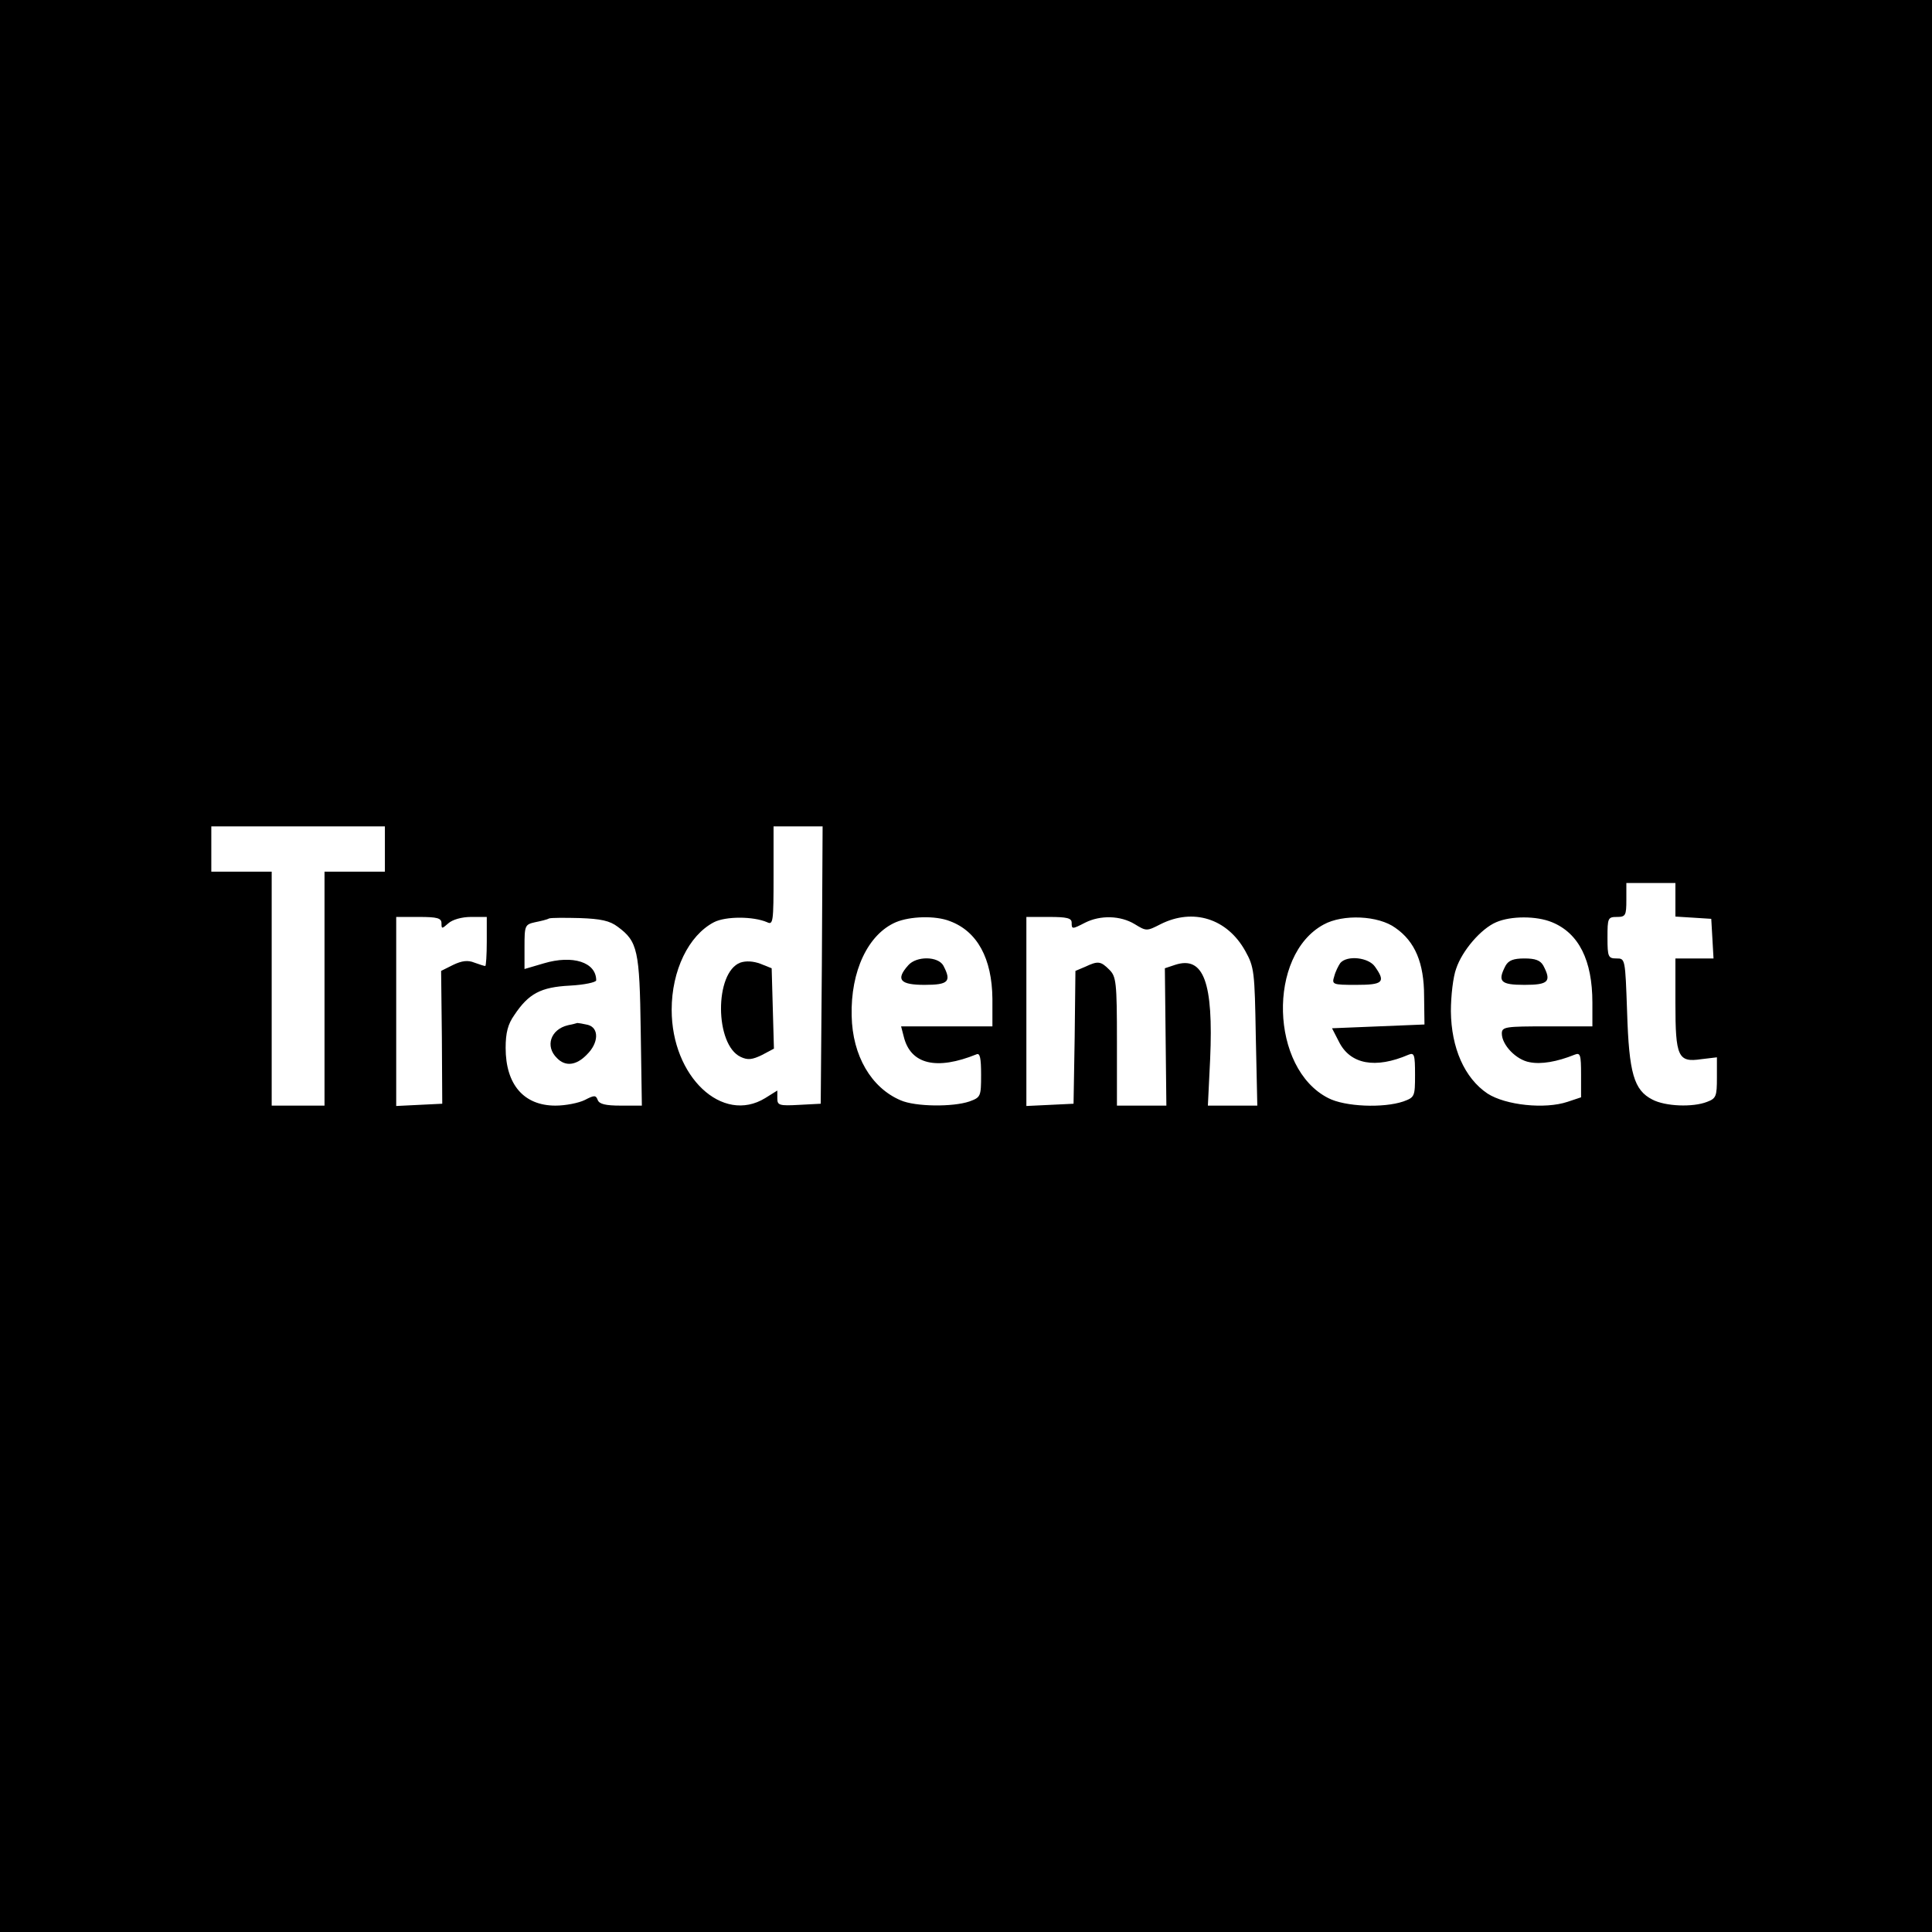 <?xml version="1.0" standalone="no"?>
<!DOCTYPE svg PUBLIC "-//W3C//DTD SVG 20010904//EN"
 "http://www.w3.org/TR/2001/REC-SVG-20010904/DTD/svg10.dtd">
<svg version="1.0" xmlns="http://www.w3.org/2000/svg"
 width="512pt" height="512pt" viewBox="0 0 512 512"
 preserveAspectRatio="xMidYMid meet">
<g transform="translate(0,512) scale(0.1,-0.1)"
fill="#000000" stroke="none">
<path d="M0 2560 l0 -2560 2560 0 2560 0 0 2560 0 2560 -2560 0 -2560 0 0
-2560z m1020 310 l0 -60 -80 0 -80 0 0 -310 0 -310 -70 0 -70 0 0 310 0 310
-80 0 -80 0 0 60 0 60 230 0 230 0 0 -60z m1158 -307 l-3 -368 -57 -3 c-53 -3
-58 -1 -58 17 l0 21 -32 -20 c-114 -70 -248 57 -248 234 0 104 45 197 112 232
31 16 104 16 141 0 16 -8 17 2 17 123 l0 131 65 0 65 0 -2 -367z m2262 173 l0
-45 48 -3 47 -3 3 -52 3 -53 -50 0 -51 0 0 -118 c0 -143 7 -158 68 -149 l42 5
0 -54 c0 -49 -2 -55 -26 -64 -38 -15 -111 -12 -145 6 -49 25 -62 70 -67 232
-5 142 -5 142 -28 142 -22 0 -24 4 -24 55 0 52 1 55 25 55 23 0 25 4 25 45 l0
45 65 0 65 0 0 -44z m-3270 -63 c0 -15 1 -15 18 0 11 10 36 17 60 17 l42 0 0
-65 c0 -36 -2 -65 -4 -65 -3 0 -15 4 -29 9 -17 7 -33 5 -56 -6 l-32 -16 2
-176 1 -176 -61 -3 -61 -3 0 251 0 250 60 0 c49 0 60 -3 60 -17z m467 -9 c53
-39 58 -62 61 -276 l3 -198 -56 0 c-40 0 -57 4 -61 15 -5 13 -9 13 -34 0 -16
-8 -51 -15 -78 -15 -84 0 -132 56 -132 153 0 40 6 63 23 87 38 57 70 74 147
78 39 2 70 9 70 14 0 48 -62 68 -139 45 l-51 -15 0 59 c0 56 1 59 28 65 15 3
32 7 37 10 6 2 42 2 82 1 55 -2 79 -7 100 -23z m880 15 c73 -27 112 -99 113
-206 l0 -73 -121 0 -121 0 7 -27 c18 -74 87 -90 193 -47 9 4 12 -10 12 -54 0
-58 -1 -60 -31 -71 -44 -15 -143 -14 -182 3 -78 33 -128 118 -130 224 -3 118
43 216 117 248 38 16 105 18 143 3z m323 -4 c0 -18 1 -18 36 0 40 20 93 19
131 -4 31 -19 32 -19 69 0 86 43 176 15 224 -71 24 -43 25 -55 28 -227 l4
-183 -66 0 -65 0 6 123 c9 203 -17 275 -93 250 l-27 -9 2 -182 2 -182 -65 0
-66 0 0 170 c0 157 -2 172 -20 190 -23 23 -30 24 -64 8 l-26 -11 -2 -176 -3
-176 -62 -3 -63 -3 0 251 0 250 60 0 c47 0 60 -3 60 -15z m858 -14 c52 -36 76
-93 76 -181 l1 -75 -122 -5 -123 -5 18 -35 c30 -61 97 -73 185 -35 15 6 17 0
17 -53 0 -58 -1 -60 -31 -71 -53 -18 -155 -14 -199 9 -154 78 -162 379 -12
460 51 28 145 24 190 -9z m415 15 c71 -29 107 -101 107 -213 l0 -63 -120 0
c-110 0 -120 -1 -120 -19 0 -30 38 -70 74 -76 30 -6 72 1 119 20 15 6 17 0 17
-53 l0 -60 -36 -12 c-60 -20 -164 -9 -212 22 -61 41 -96 121 -97 218 0 41 6
92 14 113 16 48 66 106 106 123 39 17 107 17 148 0z"/>
<path d="M1962 2569 c-69 -26 -68 -218 1 -250 19 -9 31 -7 56 5 l32 17 -3 106
-3 107 -30 12 c-19 7 -38 8 -53 3z"/>
<path d="M1505 2403 c-46 -11 -61 -56 -29 -87 22 -23 51 -20 79 9 32 31 33 71
3 79 -13 3 -25 5 -28 5 -3 -1 -14 -4 -25 -6z"/>
<path d="M2407 2562 c-34 -38 -22 -52 43 -52 64 0 72 9 50 51 -14 25 -71 26
-93 1z"/>
<path d="M3552 2568 c-5 -7 -13 -23 -16 -35 -7 -22 -5 -23 58 -23 71 0 79 7
50 48 -17 25 -74 31 -92 10z"/>
<path d="M3990 2561 c-22 -42 -14 -51 50 -51 64 0 72 9 50 51 -8 14 -21 19
-50 19 -29 0 -42 -5 -50 -19z"/>
</g>
</svg>
